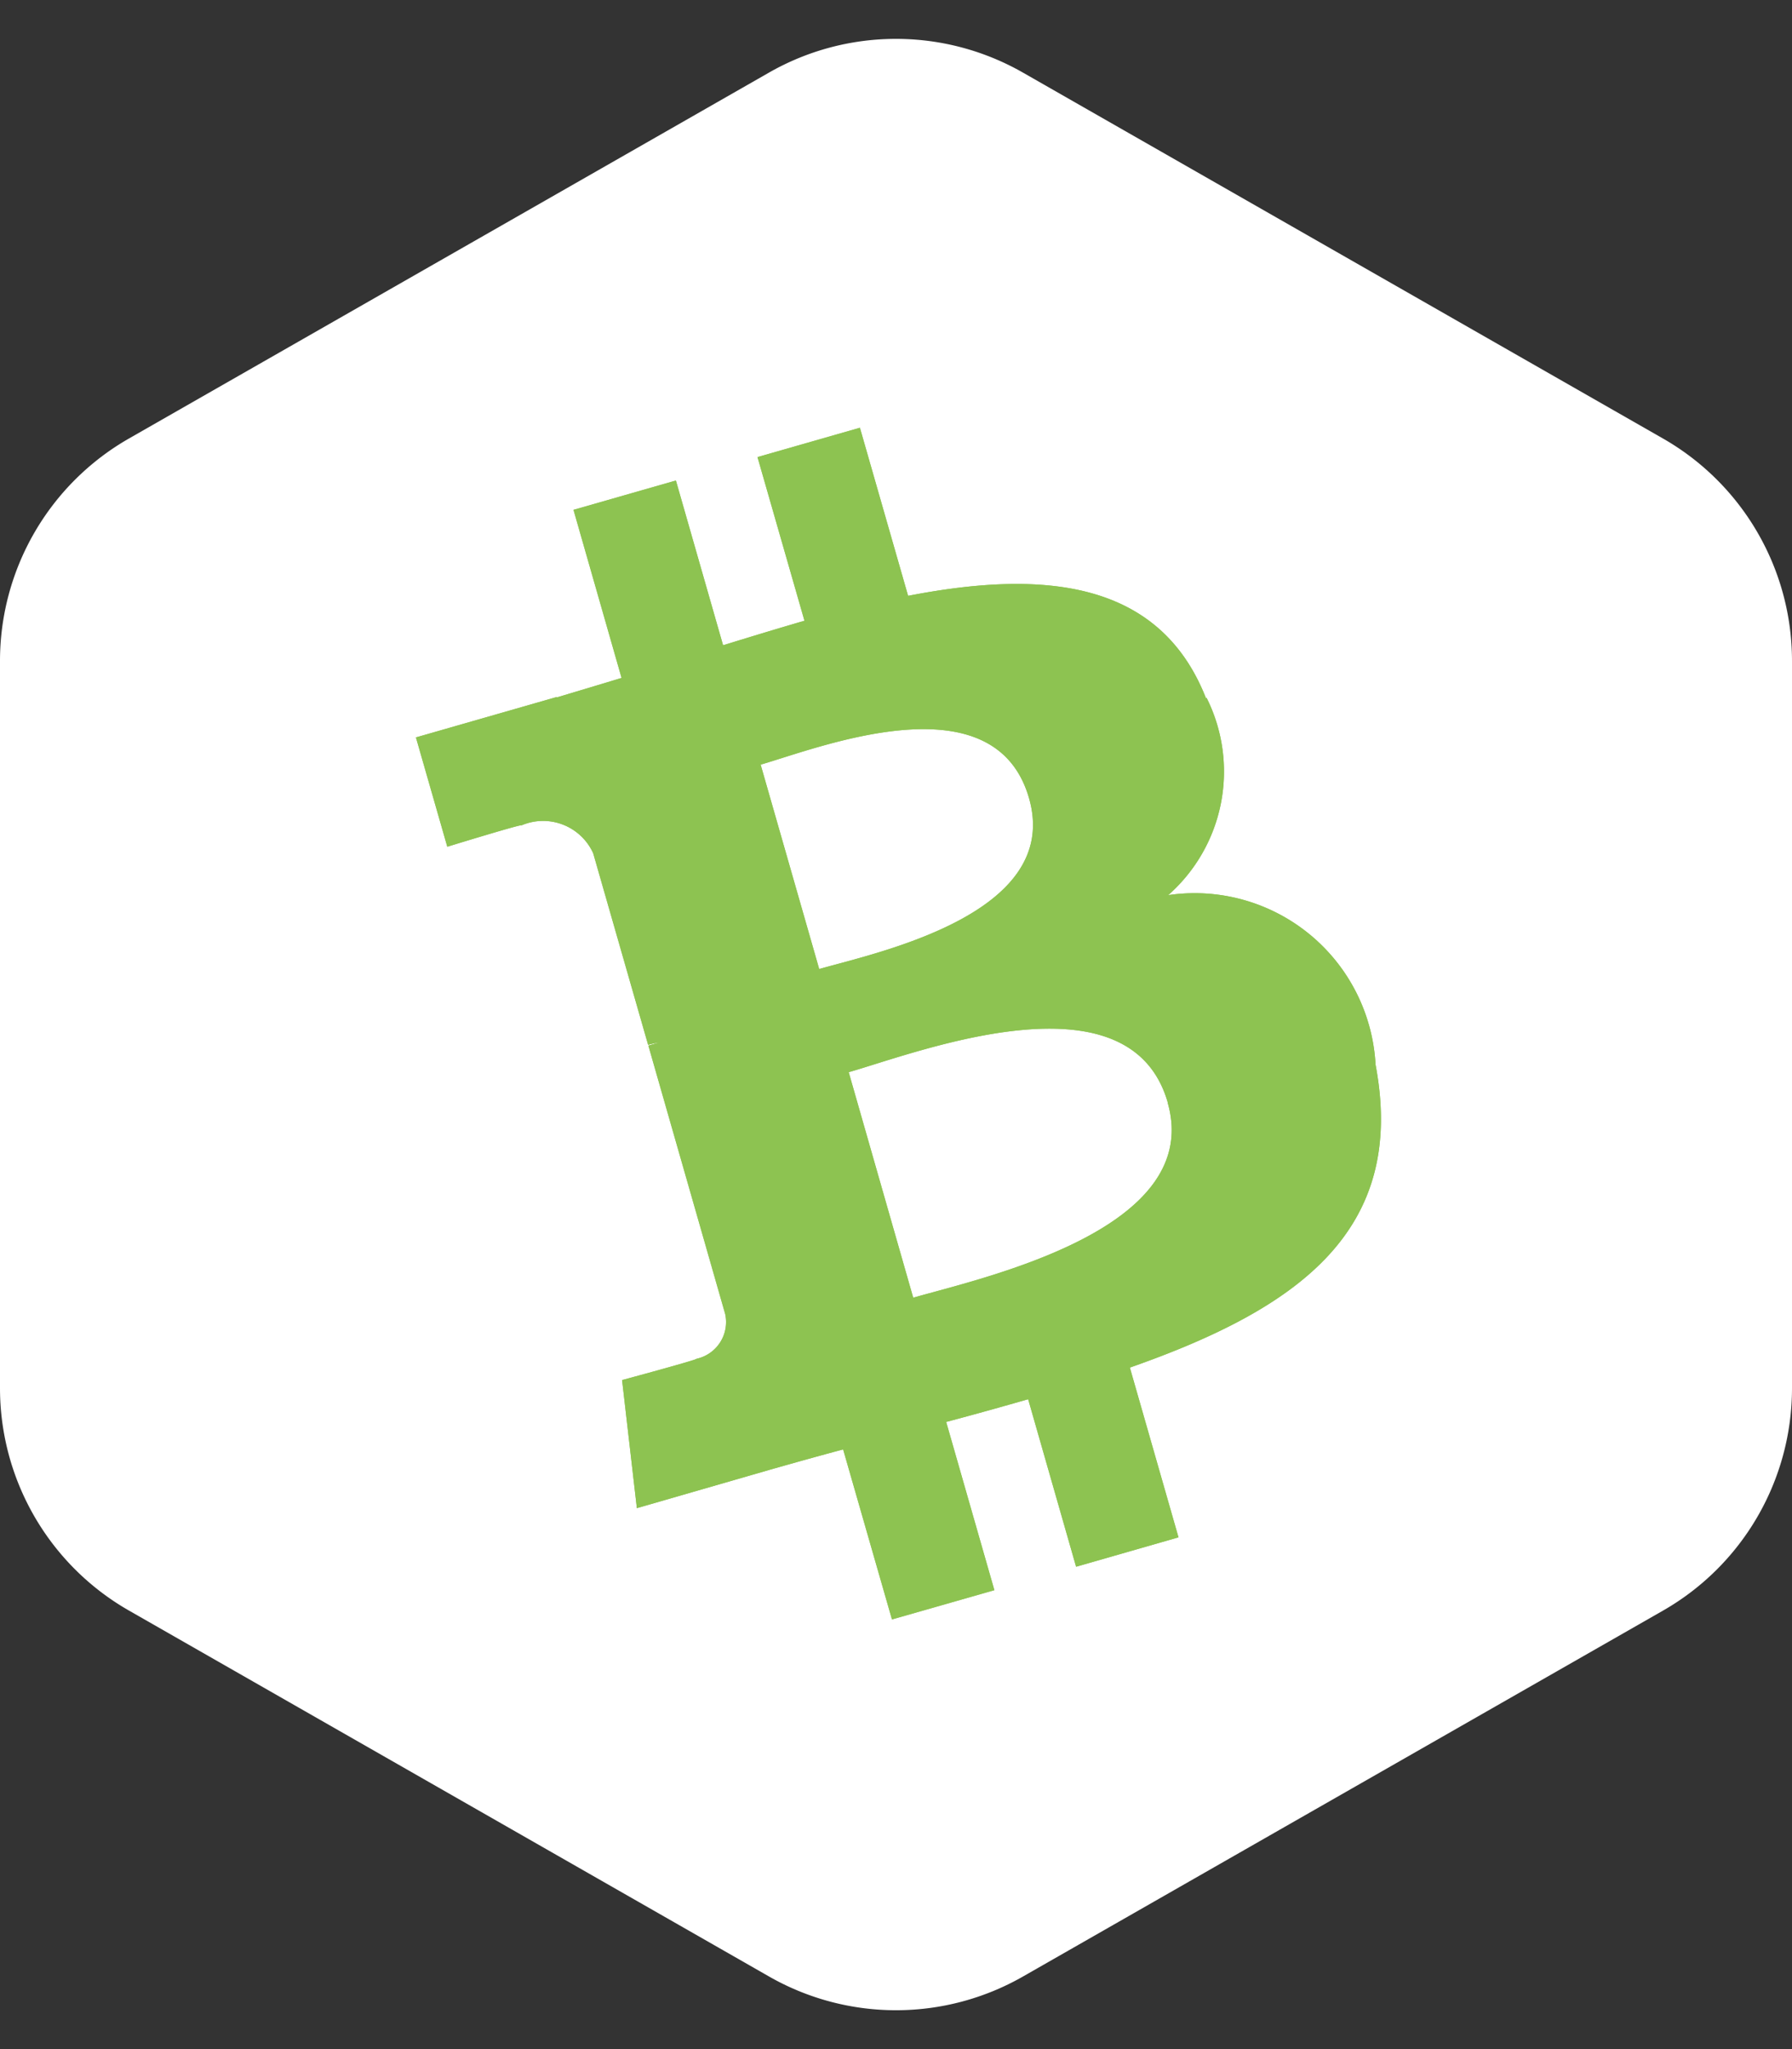 <svg xmlns="http://www.w3.org/2000/svg" width="28" height="32" viewBox="0 0 28 32">
  <rect x="0" y="0" width="28" height="32" fill="#333333" stroke="none"/>
  <g id="BCH" transform="translate(-1.008 2)">
    <path id="Polygon_13" data-name="Polygon 13" d="M21.679,0a4,4,0,0,1,3.473,2.015l5.714,10a4,4,0,0,1,0,3.969l-5.714,10A4,4,0,0,1,21.679,28H10.321a4,4,0,0,1-3.473-2.015l-5.714-10a4,4,0,0,1,0-3.969l5.714-10A4,4,0,0,1,10.321,0Z" transform="translate(29.008 -2) rotate(90)" fill="#fff"/>
    <g id="Group_1218" data-name="Group 1218" transform="translate(7.513 4.677)">
      <path id="Path_803" data-name="Path 803" d="M20.325,9.232a2.572,2.572,0,0,1-.6,3.081,2.83,2.83,0,0,1,3.24,2.648c.49,2.59-1.2,3.806-3.839,4.73l.76,2.651-1.6.459-.749-2.616c-.414.119-.84.238-1.281.355l.753,2.627-1.6.457-.763-2.655c-.374.1-.757.207-1.144.317l-2.079.6-.231-2s1.188-.32,1.162-.332a.587.587,0,0,0,.449-.7l-1.2-4.191.168-.049a1.328,1.328,0,0,0-.172.037l-.858-2.991a.859.859,0,0,0-1.12-.437c.014-.027-1.16.334-1.16.334l-.49-1.707,2.2-.631,0,.007c.331-.1.669-.2,1.013-.305l-.751-2.625,1.6-.458.737,2.573c.425-.131.852-.261,1.272-.383l-.734-2.556,1.6-.458.753,2.625c2.115-.411,3.931-.245,4.655,1.6Zm-.607,6.319c-.595-2.069-3.9-.784-4.985-.473L15.741,18.6c1.083-.312,4.545-1.06,3.976-3.045ZM17.551,10.8c-.541-1.883-3.293-.784-4.194-.525l.915,3.192C15.174,13.209,18.068,12.607,17.551,10.8Z" transform="translate(-7.977 -5.011)" fill="#8dc351"/>
      <path id="Path_804" data-name="Path 804" d="M20.325,9.232a2.572,2.572,0,0,1-.6,3.081,2.83,2.83,0,0,1,3.24,2.648c.49,2.59-1.2,3.806-3.839,4.73l.76,2.651-1.6.459-.749-2.616c-.414.119-.84.238-1.281.355l.753,2.627-1.6.457-.763-2.655c-.374.1-.757.207-1.144.317l-2.079.6-.231-2s1.188-.32,1.162-.332a.587.587,0,0,0,.449-.7l-1.2-4.191.168-.049a1.328,1.328,0,0,0-.172.037l-.858-2.991a.859.859,0,0,0-1.12-.437c.014-.027-1.16.334-1.16.334l-.49-1.707,2.2-.631,0,.007c.331-.1.669-.2,1.013-.305l-.751-2.625,1.6-.458.737,2.573c.425-.131.852-.261,1.272-.383l-.734-2.556,1.6-.458.753,2.625c2.115-.411,3.931-.245,4.655,1.6Zm-.607,6.319c-.595-2.069-3.9-.784-4.985-.473L15.741,18.6c1.083-.312,4.545-1.06,3.976-3.045ZM17.551,10.8c-.541-1.883-3.293-.784-4.194-.525l.915,3.192C15.174,13.209,18.068,12.607,17.551,10.8Z" transform="translate(-7.977 -5.011)" fill="#8dc351"/>
    </g>
  </g>
</svg>
